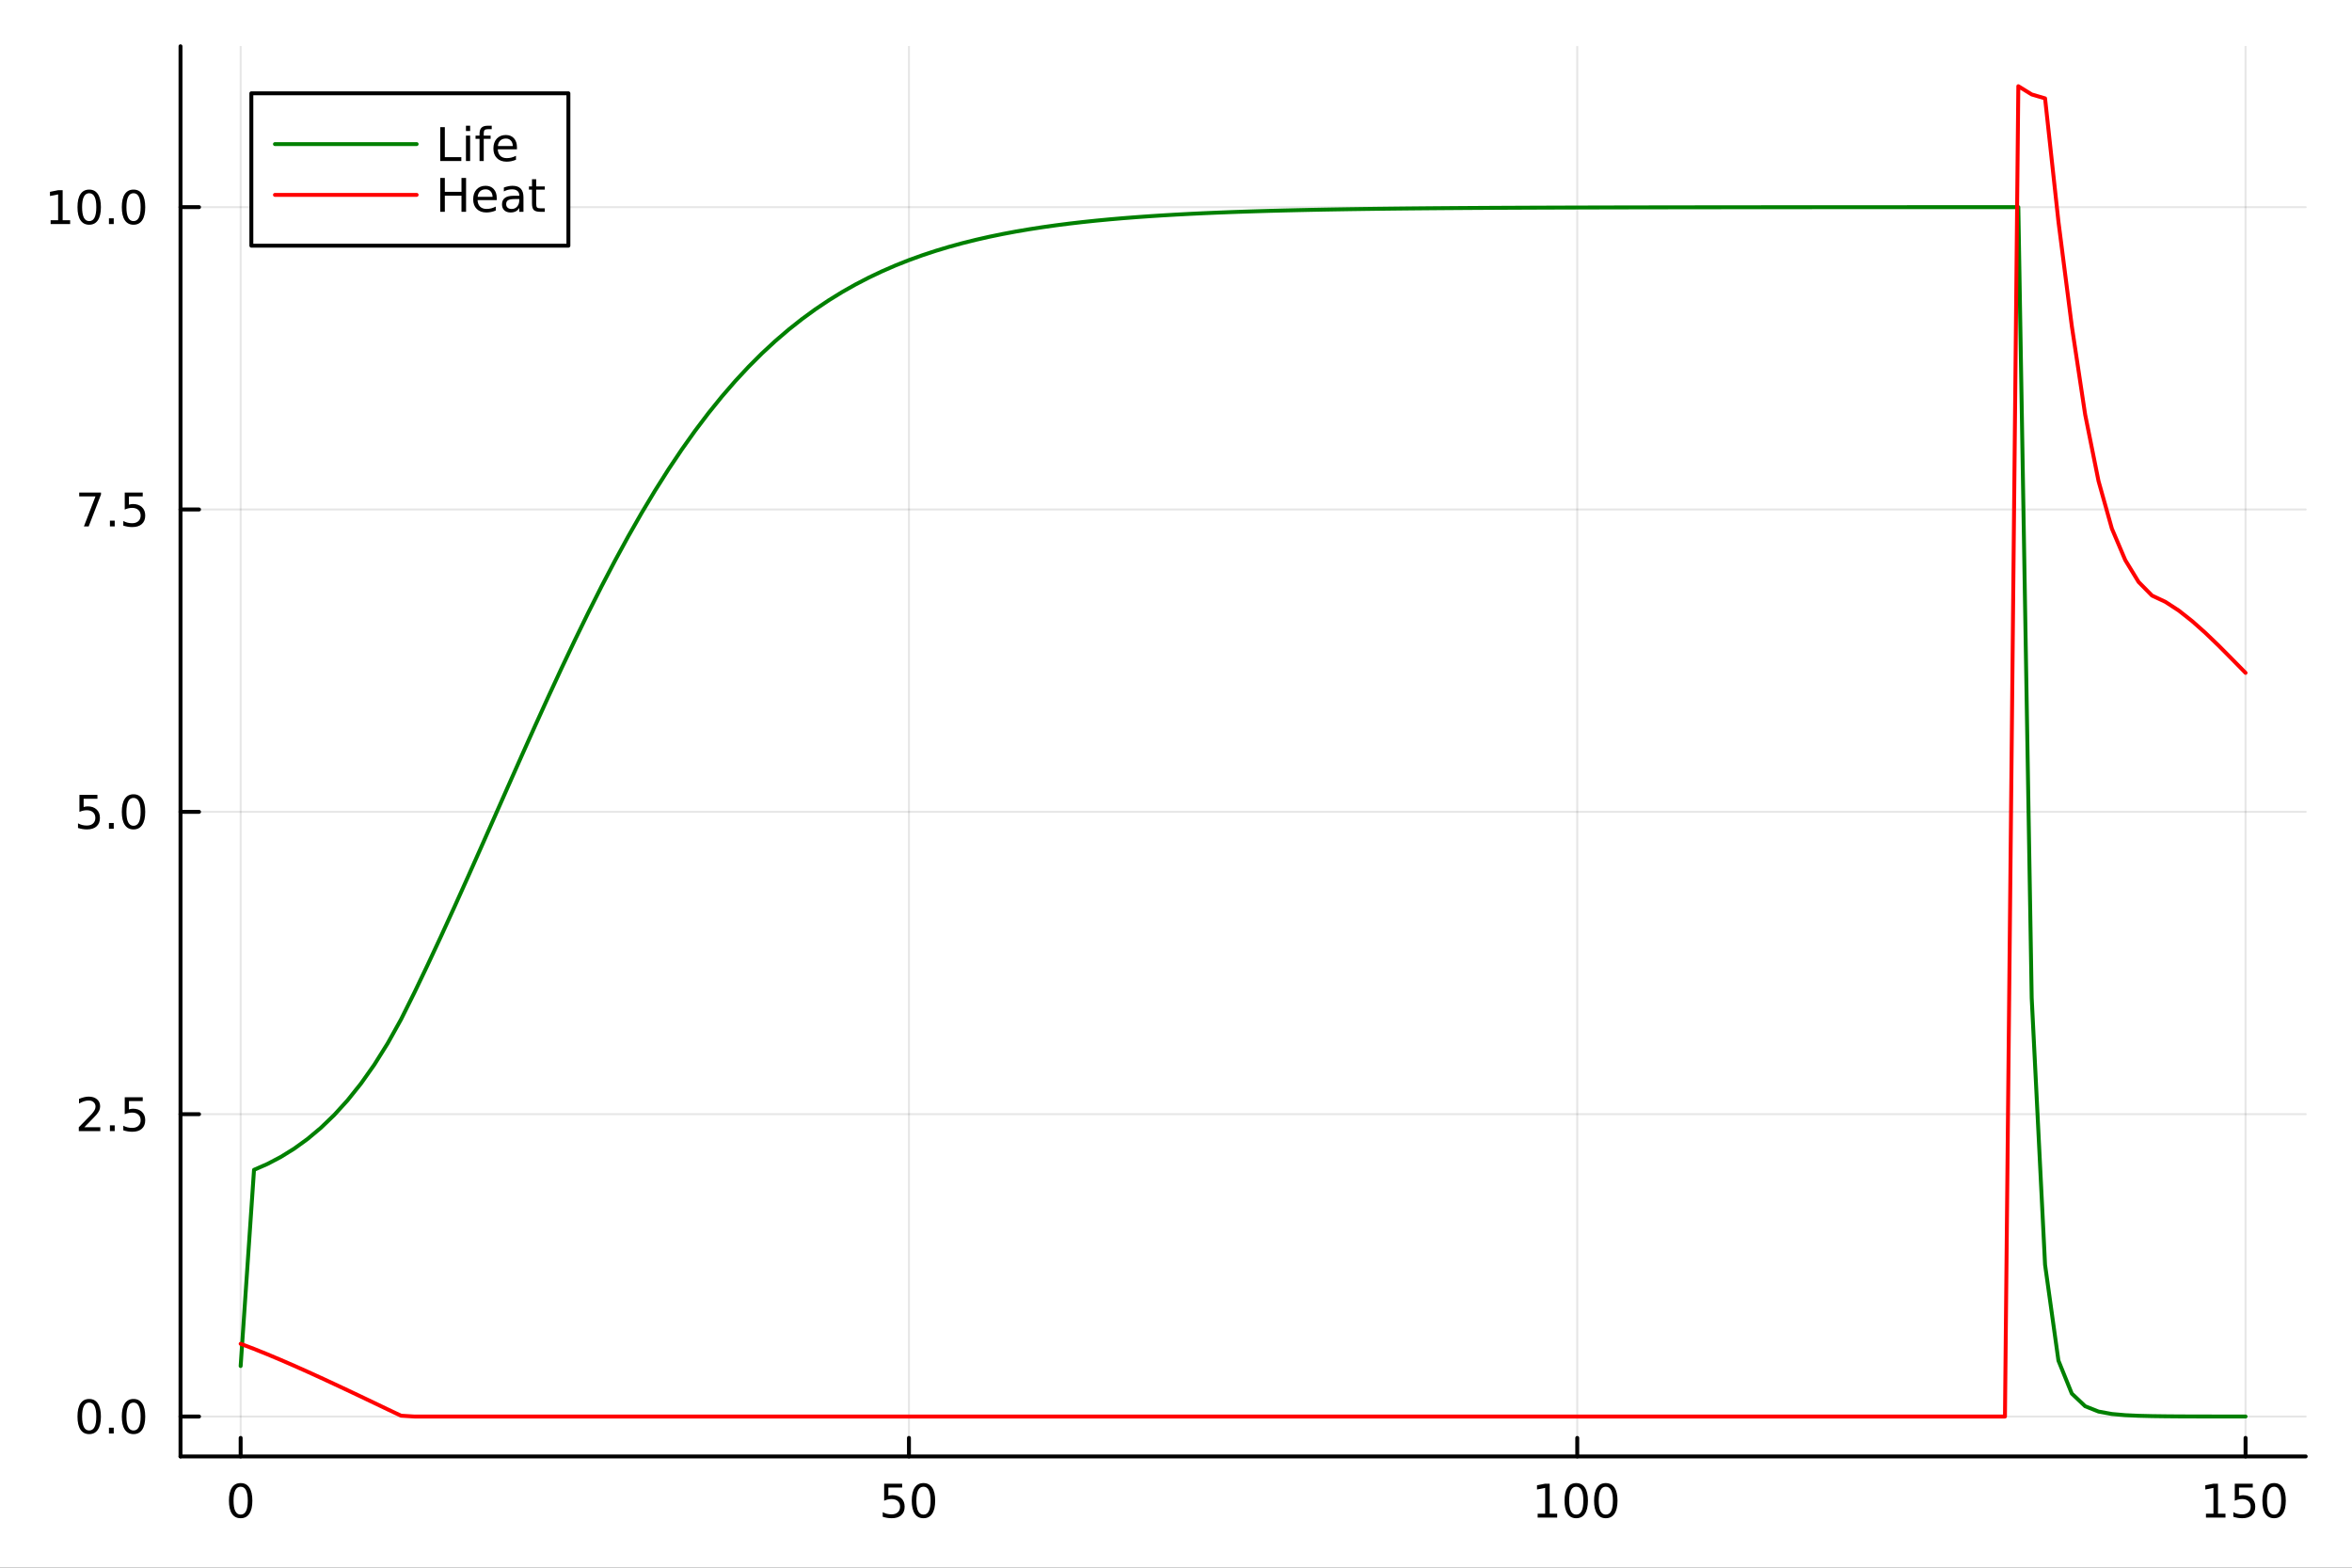 <?xml version="1.0" encoding="utf-8"?>
<svg xmlns="http://www.w3.org/2000/svg" xmlns:xlink="http://www.w3.org/1999/xlink" width="600" height="400" viewBox="0 0 2400 1600">
<rect x="0" y="0" width="2400" height="1600" fill="#333333" stroke="none"/>
<defs>
  <clipPath id="clip590">
    <rect x="0" y="0" width="2400" height="1600"/>
  </clipPath>
</defs>
<path clip-path="url(#clip590)" d="M0 1600 L2400 1600 L2400 0 L0 0  Z" fill="#ffffff" fill-rule="evenodd" fill-opacity="1"/>
<defs>
  <clipPath id="clip591">
    <rect x="480" y="0" width="1681" height="1600"/>
  </clipPath>
</defs>
<path clip-path="url(#clip590)" d="M184.191 1486.45 L2352.76 1486.45 L2352.76 47.244 L184.191 47.244  Z" fill="#ffffff" fill-rule="evenodd" fill-opacity="1"/>
<defs>
  <clipPath id="clip592">
    <rect x="184" y="47" width="2170" height="1440"/>
  </clipPath>
</defs>
<polyline clip-path="url(#clip592)" style="stroke:#000000; stroke-linecap:round; stroke-linejoin:round; stroke-width:2; stroke-opacity:0.1; fill:none" points="245.565,1486.45 245.565,47.244 "/>
<polyline clip-path="url(#clip592)" style="stroke:#000000; stroke-linecap:round; stroke-linejoin:round; stroke-width:2; stroke-opacity:0.1; fill:none" points="927.504,1486.45 927.504,47.244 "/>
<polyline clip-path="url(#clip592)" style="stroke:#000000; stroke-linecap:round; stroke-linejoin:round; stroke-width:2; stroke-opacity:0.1; fill:none" points="1609.44,1486.45 1609.44,47.244 "/>
<polyline clip-path="url(#clip592)" style="stroke:#000000; stroke-linecap:round; stroke-linejoin:round; stroke-width:2; stroke-opacity:0.1; fill:none" points="2291.38,1486.45 2291.38,47.244 "/>
<polyline clip-path="url(#clip592)" style="stroke:#000000; stroke-linecap:round; stroke-linejoin:round; stroke-width:2; stroke-opacity:0.1; fill:none" points="184.191,1445.72 2352.76,1445.72 "/>
<polyline clip-path="url(#clip592)" style="stroke:#000000; stroke-linecap:round; stroke-linejoin:round; stroke-width:2; stroke-opacity:0.1; fill:none" points="184.191,1137.14 2352.76,1137.14 "/>
<polyline clip-path="url(#clip592)" style="stroke:#000000; stroke-linecap:round; stroke-linejoin:round; stroke-width:2; stroke-opacity:0.1; fill:none" points="184.191,828.561 2352.76,828.561 "/>
<polyline clip-path="url(#clip592)" style="stroke:#000000; stroke-linecap:round; stroke-linejoin:round; stroke-width:2; stroke-opacity:0.1; fill:none" points="184.191,519.984 2352.76,519.984 "/>
<polyline clip-path="url(#clip592)" style="stroke:#000000; stroke-linecap:round; stroke-linejoin:round; stroke-width:2; stroke-opacity:0.1; fill:none" points="184.191,211.407 2352.76,211.407 "/>
<polyline clip-path="url(#clip590)" style="stroke:#000000; stroke-linecap:round; stroke-linejoin:round; stroke-width:4; stroke-opacity:1; fill:none" points="184.191,1486.45 2352.76,1486.45 "/>
<polyline clip-path="url(#clip590)" style="stroke:#000000; stroke-linecap:round; stroke-linejoin:round; stroke-width:4; stroke-opacity:1; fill:none" points="245.565,1486.45 245.565,1467.55 "/>
<polyline clip-path="url(#clip590)" style="stroke:#000000; stroke-linecap:round; stroke-linejoin:round; stroke-width:4; stroke-opacity:1; fill:none" points="927.504,1486.45 927.504,1467.55 "/>
<polyline clip-path="url(#clip590)" style="stroke:#000000; stroke-linecap:round; stroke-linejoin:round; stroke-width:4; stroke-opacity:1; fill:none" points="1609.44,1486.45 1609.44,1467.55 "/>
<polyline clip-path="url(#clip590)" style="stroke:#000000; stroke-linecap:round; stroke-linejoin:round; stroke-width:4; stroke-opacity:1; fill:none" points="2291.38,1486.45 2291.38,1467.55 "/>
<path clip-path="url(#clip590)" d="M245.565 1517.37 Q241.954 1517.37 240.125 1520.93 Q238.32 1524.47 238.32 1531.6 Q238.32 1538.71 240.125 1542.27 Q241.954 1545.82 245.565 1545.82 Q249.199 1545.82 251.005 1542.27 Q252.834 1538.71 252.834 1531.6 Q252.834 1524.47 251.005 1520.93 Q249.199 1517.37 245.565 1517.37 M245.565 1513.66 Q251.375 1513.66 254.431 1518.27 Q257.51 1522.85 257.51 1531.6 Q257.51 1540.33 254.431 1544.94 Q251.375 1549.52 245.565 1549.52 Q239.755 1549.52 236.676 1544.94 Q233.621 1540.33 233.621 1531.6 Q233.621 1522.85 236.676 1518.27 Q239.755 1513.66 245.565 1513.66 Z" fill="#000000" fill-rule="nonzero" fill-opacity="1" /><path clip-path="url(#clip590)" d="M902.203 1514.29 L920.56 1514.29 L920.56 1518.22 L906.486 1518.22 L906.486 1526.7 Q907.504 1526.35 908.523 1526.19 Q909.541 1526 910.56 1526 Q916.347 1526 919.726 1529.17 Q923.106 1532.34 923.106 1537.76 Q923.106 1543.34 919.634 1546.44 Q916.161 1549.52 909.842 1549.52 Q907.666 1549.52 905.398 1549.15 Q903.152 1548.78 900.745 1548.04 L900.745 1543.34 Q902.828 1544.47 905.05 1545.03 Q907.273 1545.58 909.749 1545.58 Q913.754 1545.58 916.092 1543.48 Q918.43 1541.37 918.43 1537.76 Q918.43 1534.15 916.092 1532.04 Q913.754 1529.94 909.749 1529.94 Q907.874 1529.94 905.999 1530.35 Q904.148 1530.77 902.203 1531.65 L902.203 1514.29 Z" fill="#000000" fill-rule="nonzero" fill-opacity="1" /><path clip-path="url(#clip590)" d="M942.319 1517.37 Q938.708 1517.37 936.879 1520.93 Q935.073 1524.47 935.073 1531.6 Q935.073 1538.71 936.879 1542.27 Q938.708 1545.82 942.319 1545.82 Q945.953 1545.82 947.758 1542.27 Q949.587 1538.71 949.587 1531.6 Q949.587 1524.47 947.758 1520.93 Q945.953 1517.37 942.319 1517.37 M942.319 1513.66 Q948.129 1513.66 951.184 1518.27 Q954.263 1522.85 954.263 1531.6 Q954.263 1540.33 951.184 1544.94 Q948.129 1549.52 942.319 1549.52 Q936.508 1549.52 933.43 1544.94 Q930.374 1540.33 930.374 1531.6 Q930.374 1522.85 933.43 1518.27 Q936.508 1513.66 942.319 1513.66 Z" fill="#000000" fill-rule="nonzero" fill-opacity="1" /><path clip-path="url(#clip590)" d="M1569.05 1544.91 L1576.69 1544.91 L1576.69 1518.55 L1568.38 1520.21 L1568.38 1515.95 L1576.64 1514.29 L1581.32 1514.29 L1581.32 1544.91 L1588.96 1544.91 L1588.96 1548.85 L1569.05 1548.85 L1569.05 1544.91 Z" fill="#000000" fill-rule="nonzero" fill-opacity="1" /><path clip-path="url(#clip590)" d="M1608.4 1517.37 Q1604.79 1517.37 1602.96 1520.93 Q1601.16 1524.47 1601.16 1531.6 Q1601.16 1538.71 1602.96 1542.27 Q1604.79 1545.82 1608.4 1545.82 Q1612.04 1545.82 1613.84 1542.27 Q1615.67 1538.71 1615.67 1531.6 Q1615.67 1524.47 1613.84 1520.93 Q1612.04 1517.37 1608.4 1517.37 M1608.4 1513.66 Q1614.21 1513.66 1617.27 1518.27 Q1620.35 1522.85 1620.35 1531.6 Q1620.35 1540.33 1617.27 1544.94 Q1614.21 1549.52 1608.4 1549.52 Q1602.59 1549.52 1599.51 1544.94 Q1596.46 1540.33 1596.46 1531.6 Q1596.46 1522.85 1599.51 1518.27 Q1602.59 1513.66 1608.4 1513.66 Z" fill="#000000" fill-rule="nonzero" fill-opacity="1" /><path clip-path="url(#clip590)" d="M1638.56 1517.37 Q1634.95 1517.37 1633.12 1520.93 Q1631.32 1524.47 1631.32 1531.6 Q1631.32 1538.71 1633.12 1542.27 Q1634.95 1545.82 1638.56 1545.82 Q1642.2 1545.82 1644 1542.27 Q1645.83 1538.71 1645.83 1531.6 Q1645.83 1524.47 1644 1520.93 Q1642.2 1517.37 1638.56 1517.37 M1638.56 1513.66 Q1644.37 1513.66 1647.43 1518.27 Q1650.51 1522.85 1650.51 1531.6 Q1650.51 1540.33 1647.43 1544.94 Q1644.37 1549.52 1638.56 1549.52 Q1632.75 1549.52 1629.67 1544.94 Q1626.62 1540.33 1626.62 1531.6 Q1626.62 1522.85 1629.67 1518.27 Q1632.75 1513.66 1638.56 1513.66 Z" fill="#000000" fill-rule="nonzero" fill-opacity="1" /><path clip-path="url(#clip590)" d="M2250.99 1544.91 L2258.63 1544.91 L2258.63 1518.55 L2250.32 1520.21 L2250.32 1515.95 L2258.58 1514.29 L2263.26 1514.29 L2263.26 1544.91 L2270.9 1544.91 L2270.9 1548.85 L2250.99 1548.85 L2250.99 1544.91 Z" fill="#000000" fill-rule="nonzero" fill-opacity="1" /><path clip-path="url(#clip590)" d="M2280.39 1514.29 L2298.74 1514.29 L2298.74 1518.22 L2284.67 1518.22 L2284.67 1526.7 Q2285.69 1526.35 2286.71 1526.19 Q2287.72 1526 2288.74 1526 Q2294.53 1526 2297.91 1529.17 Q2301.29 1532.34 2301.29 1537.76 Q2301.29 1543.34 2297.82 1546.44 Q2294.34 1549.52 2288.02 1549.52 Q2285.85 1549.52 2283.58 1549.15 Q2281.34 1548.78 2278.93 1548.04 L2278.93 1543.34 Q2281.01 1544.47 2283.23 1545.03 Q2285.46 1545.58 2287.93 1545.58 Q2291.94 1545.58 2294.27 1543.48 Q2296.61 1541.37 2296.61 1537.76 Q2296.61 1534.15 2294.27 1532.04 Q2291.94 1529.94 2287.93 1529.94 Q2286.06 1529.94 2284.18 1530.35 Q2282.33 1530.77 2280.39 1531.65 L2280.39 1514.29 Z" fill="#000000" fill-rule="nonzero" fill-opacity="1" /><path clip-path="url(#clip590)" d="M2320.5 1517.37 Q2316.89 1517.37 2315.06 1520.93 Q2313.26 1524.47 2313.26 1531.6 Q2313.26 1538.71 2315.06 1542.27 Q2316.89 1545.82 2320.5 1545.82 Q2324.14 1545.82 2325.94 1542.27 Q2327.77 1538.71 2327.77 1531.6 Q2327.77 1524.47 2325.94 1520.93 Q2324.14 1517.37 2320.5 1517.37 M2320.5 1513.66 Q2326.31 1513.66 2329.37 1518.27 Q2332.45 1522.85 2332.45 1531.6 Q2332.45 1540.33 2329.37 1544.94 Q2326.31 1549.52 2320.5 1549.52 Q2314.69 1549.52 2311.61 1544.94 Q2308.56 1540.33 2308.56 1531.6 Q2308.56 1522.85 2311.61 1518.27 Q2314.69 1513.66 2320.5 1513.66 Z" fill="#000000" fill-rule="nonzero" fill-opacity="1" /><polyline clip-path="url(#clip590)" style="stroke:#000000; stroke-linecap:round; stroke-linejoin:round; stroke-width:4; stroke-opacity:1; fill:none" points="184.191,1486.45 184.191,47.244 "/>
<polyline clip-path="url(#clip590)" style="stroke:#000000; stroke-linecap:round; stroke-linejoin:round; stroke-width:4; stroke-opacity:1; fill:none" points="184.191,1445.72 203.088,1445.72 "/>
<polyline clip-path="url(#clip590)" style="stroke:#000000; stroke-linecap:round; stroke-linejoin:round; stroke-width:4; stroke-opacity:1; fill:none" points="184.191,1137.14 203.088,1137.14 "/>
<polyline clip-path="url(#clip590)" style="stroke:#000000; stroke-linecap:round; stroke-linejoin:round; stroke-width:4; stroke-opacity:1; fill:none" points="184.191,828.561 203.088,828.561 "/>
<polyline clip-path="url(#clip590)" style="stroke:#000000; stroke-linecap:round; stroke-linejoin:round; stroke-width:4; stroke-opacity:1; fill:none" points="184.191,519.984 203.088,519.984 "/>
<polyline clip-path="url(#clip590)" style="stroke:#000000; stroke-linecap:round; stroke-linejoin:round; stroke-width:4; stroke-opacity:1; fill:none" points="184.191,211.407 203.088,211.407 "/>
<path clip-path="url(#clip590)" d="M91.015 1431.51 Q87.404 1431.51 85.575 1435.08 Q83.77 1438.62 83.77 1445.75 Q83.77 1452.86 85.575 1456.42 Q87.404 1459.96 91.015 1459.96 Q94.649 1459.96 96.455 1456.42 Q98.284 1452.86 98.284 1445.75 Q98.284 1438.62 96.455 1435.08 Q94.649 1431.51 91.015 1431.51 M91.015 1427.81 Q96.825 1427.81 99.881 1432.42 Q102.959 1437 102.959 1445.75 Q102.959 1454.48 99.881 1459.08 Q96.825 1463.67 91.015 1463.67 Q85.205 1463.67 82.126 1459.08 Q79.071 1454.48 79.071 1445.75 Q79.071 1437 82.126 1432.42 Q85.205 1427.81 91.015 1427.81 Z" fill="#000000" fill-rule="nonzero" fill-opacity="1" /><path clip-path="url(#clip590)" d="M111.177 1457.12 L116.061 1457.12 L116.061 1463 L111.177 1463 L111.177 1457.12 Z" fill="#000000" fill-rule="nonzero" fill-opacity="1" /><path clip-path="url(#clip590)" d="M136.246 1431.51 Q132.635 1431.51 130.807 1435.08 Q129.001 1438.62 129.001 1445.75 Q129.001 1452.86 130.807 1456.42 Q132.635 1459.96 136.246 1459.96 Q139.881 1459.96 141.686 1456.42 Q143.515 1452.86 143.515 1445.75 Q143.515 1438.62 141.686 1435.08 Q139.881 1431.51 136.246 1431.51 M136.246 1427.81 Q142.056 1427.81 145.112 1432.42 Q148.191 1437 148.191 1445.75 Q148.191 1454.48 145.112 1459.08 Q142.056 1463.67 136.246 1463.67 Q130.436 1463.67 127.357 1459.08 Q124.302 1454.48 124.302 1445.75 Q124.302 1437 127.357 1432.42 Q130.436 1427.81 136.246 1427.81 Z" fill="#000000" fill-rule="nonzero" fill-opacity="1" /><path clip-path="url(#clip590)" d="M86.038 1150.48 L102.358 1150.48 L102.358 1154.42 L80.413 1154.42 L80.413 1150.48 Q83.075 1147.73 87.659 1143.1 Q92.265 1138.45 93.446 1137.1 Q95.691 1134.58 96.571 1132.84 Q97.473 1131.09 97.473 1129.4 Q97.473 1126.64 95.529 1124.9 Q93.608 1123.17 90.506 1123.17 Q88.307 1123.17 85.853 1123.93 Q83.422 1124.7 80.645 1126.25 L80.645 1121.53 Q83.469 1120.39 85.922 1119.81 Q88.376 1119.23 90.413 1119.23 Q95.784 1119.23 98.978 1121.92 Q102.172 1124.6 102.172 1129.09 Q102.172 1131.22 101.362 1133.15 Q100.575 1135.04 98.469 1137.64 Q97.89 1138.31 94.788 1141.53 Q91.686 1144.72 86.038 1150.48 Z" fill="#000000" fill-rule="nonzero" fill-opacity="1" /><path clip-path="url(#clip590)" d="M112.172 1148.54 L117.057 1148.54 L117.057 1154.42 L112.172 1154.42 L112.172 1148.54 Z" fill="#000000" fill-rule="nonzero" fill-opacity="1" /><path clip-path="url(#clip590)" d="M127.288 1119.86 L145.644 1119.86 L145.644 1123.79 L131.57 1123.79 L131.57 1132.27 Q132.589 1131.92 133.607 1131.76 Q134.626 1131.57 135.644 1131.57 Q141.431 1131.57 144.811 1134.74 Q148.191 1137.91 148.191 1143.33 Q148.191 1148.91 144.718 1152.01 Q141.246 1155.09 134.927 1155.09 Q132.751 1155.09 130.482 1154.72 Q128.237 1154.35 125.83 1153.61 L125.83 1148.91 Q127.913 1150.04 130.135 1150.6 Q132.357 1151.15 134.834 1151.15 Q138.839 1151.15 141.177 1149.05 Q143.515 1146.94 143.515 1143.33 Q143.515 1139.72 141.177 1137.61 Q138.839 1135.51 134.834 1135.51 Q132.959 1135.51 131.084 1135.92 Q129.232 1136.34 127.288 1137.22 L127.288 1119.86 Z" fill="#000000" fill-rule="nonzero" fill-opacity="1" /><path clip-path="url(#clip590)" d="M81.061 811.281 L99.418 811.281 L99.418 815.217 L85.344 815.217 L85.344 823.689 Q86.362 823.342 87.381 823.179 Q88.399 822.994 89.418 822.994 Q95.205 822.994 98.585 826.166 Q101.964 829.337 101.964 834.754 Q101.964 840.332 98.492 843.434 Q95.02 846.513 88.7 846.513 Q86.524 846.513 84.256 846.142 Q82.01 845.772 79.603 845.031 L79.603 840.332 Q81.686 841.466 83.909 842.022 Q86.131 842.578 88.608 842.578 Q92.612 842.578 94.95 840.471 Q97.288 838.365 97.288 834.754 Q97.288 831.142 94.95 829.036 Q92.612 826.929 88.608 826.929 Q86.733 826.929 84.858 827.346 Q83.006 827.763 81.061 828.642 L81.061 811.281 Z" fill="#000000" fill-rule="nonzero" fill-opacity="1" /><path clip-path="url(#clip590)" d="M111.177 839.962 L116.061 839.962 L116.061 845.841 L111.177 845.841 L111.177 839.962 Z" fill="#000000" fill-rule="nonzero" fill-opacity="1" /><path clip-path="url(#clip590)" d="M136.246 814.36 Q132.635 814.36 130.807 817.925 Q129.001 821.467 129.001 828.596 Q129.001 835.703 130.807 839.267 Q132.635 842.809 136.246 842.809 Q139.881 842.809 141.686 839.267 Q143.515 835.703 143.515 828.596 Q143.515 821.467 141.686 817.925 Q139.881 814.36 136.246 814.36 M136.246 810.656 Q142.056 810.656 145.112 815.263 Q148.191 819.846 148.191 828.596 Q148.191 837.323 145.112 841.929 Q142.056 846.513 136.246 846.513 Q130.436 846.513 127.357 841.929 Q124.302 837.323 124.302 828.596 Q124.302 819.846 127.357 815.263 Q130.436 810.656 136.246 810.656 Z" fill="#000000" fill-rule="nonzero" fill-opacity="1" /><path clip-path="url(#clip590)" d="M80.83 502.704 L103.052 502.704 L103.052 504.695 L90.506 537.264 L85.622 537.264 L97.427 506.639 L80.83 506.639 L80.83 502.704 Z" fill="#000000" fill-rule="nonzero" fill-opacity="1" /><path clip-path="url(#clip590)" d="M112.172 531.385 L117.057 531.385 L117.057 537.264 L112.172 537.264 L112.172 531.385 Z" fill="#000000" fill-rule="nonzero" fill-opacity="1" /><path clip-path="url(#clip590)" d="M127.288 502.704 L145.644 502.704 L145.644 506.639 L131.57 506.639 L131.57 515.112 Q132.589 514.764 133.607 514.602 Q134.626 514.417 135.644 514.417 Q141.431 514.417 144.811 517.588 Q148.191 520.76 148.191 526.176 Q148.191 531.755 144.718 534.857 Q141.246 537.936 134.927 537.936 Q132.751 537.936 130.482 537.565 Q128.237 537.195 125.83 536.454 L125.83 531.755 Q127.913 532.889 130.135 533.445 Q132.357 534 134.834 534 Q138.839 534 141.177 531.894 Q143.515 529.787 143.515 526.176 Q143.515 522.565 141.177 520.459 Q138.839 518.352 134.834 518.352 Q132.959 518.352 131.084 518.769 Q129.232 519.186 127.288 520.065 L127.288 502.704 Z" fill="#000000" fill-rule="nonzero" fill-opacity="1" /><path clip-path="url(#clip590)" d="M51.663 224.752 L59.302 224.752 L59.302 198.386 L50.992 200.053 L50.992 195.794 L59.256 194.127 L63.932 194.127 L63.932 224.752 L71.571 224.752 L71.571 228.687 L51.663 228.687 L51.663 224.752 Z" fill="#000000" fill-rule="nonzero" fill-opacity="1" /><path clip-path="url(#clip590)" d="M91.015 197.206 Q87.404 197.206 85.575 200.771 Q83.77 204.312 83.77 211.442 Q83.77 218.548 85.575 222.113 Q87.404 225.655 91.015 225.655 Q94.649 225.655 96.455 222.113 Q98.284 218.548 98.284 211.442 Q98.284 204.312 96.455 200.771 Q94.649 197.206 91.015 197.206 M91.015 193.502 Q96.825 193.502 99.881 198.109 Q102.959 202.692 102.959 211.442 Q102.959 220.169 99.881 224.775 Q96.825 229.358 91.015 229.358 Q85.205 229.358 82.126 224.775 Q79.071 220.169 79.071 211.442 Q79.071 202.692 82.126 198.109 Q85.205 193.502 91.015 193.502 Z" fill="#000000" fill-rule="nonzero" fill-opacity="1" /><path clip-path="url(#clip590)" d="M111.177 222.808 L116.061 222.808 L116.061 228.687 L111.177 228.687 L111.177 222.808 Z" fill="#000000" fill-rule="nonzero" fill-opacity="1" /><path clip-path="url(#clip590)" d="M136.246 197.206 Q132.635 197.206 130.807 200.771 Q129.001 204.312 129.001 211.442 Q129.001 218.548 130.807 222.113 Q132.635 225.655 136.246 225.655 Q139.881 225.655 141.686 222.113 Q143.515 218.548 143.515 211.442 Q143.515 204.312 141.686 200.771 Q139.881 197.206 136.246 197.206 M136.246 193.502 Q142.056 193.502 145.112 198.109 Q148.191 202.692 148.191 211.442 Q148.191 220.169 145.112 224.775 Q142.056 229.358 136.246 229.358 Q130.436 229.358 127.357 224.775 Q124.302 220.169 124.302 211.442 Q124.302 202.692 127.357 198.109 Q130.436 193.502 136.246 193.502 Z" fill="#000000" fill-rule="nonzero" fill-opacity="1" /><polyline clip-path="url(#clip592)" style="stroke:#008000; stroke-linecap:round; stroke-linejoin:round; stroke-width:4; stroke-opacity:1; fill:none" points="245.565,1394.18 259.204,1193.95 272.843,1187.97 286.481,1180.82 300.12,1172.37 313.759,1162.5 327.398,1151.08 341.037,1137.96 354.675,1122.97 368.314,1105.93 381.953,1086.64 395.592,1064.88 409.23,1040.41 422.869,1013.02 436.508,984.52 450.147,955.288 463.786,925.45 477.424,895.14 491.063,864.502 504.702,833.685 518.341,802.842 531.979,772.128 545.618,741.692 559.257,711.682 572.896,682.235 586.535,653.477 600.173,625.522 613.812,598.472 627.451,572.411 641.09,547.409 654.728,523.519 668.367,500.781 682.006,479.218 695.645,458.842 709.284,439.649 722.922,421.628 736.561,404.757 750.2,389.005 763.839,374.335 777.477,360.706 791.116,348.071 804.755,336.383 818.394,325.59 832.032,315.642 845.671,306.486 859.31,298.074 872.949,290.354 886.588,283.278 900.226,276.801 913.865,270.878 927.504,265.467 941.143,260.527 954.781,256.021 968.42,251.915 982.059,248.175 995.698,244.771 1009.34,241.674 1022.98,238.857 1036.61,236.298 1050.25,233.973 1063.89,231.861 1077.53,229.944 1091.17,228.204 1104.81,226.625 1118.45,225.193 1132.09,223.894 1145.72,222.717 1159.36,221.65 1173,220.682 1186.64,219.806 1200.28,219.011 1213.92,218.292 1227.56,217.64 1241.2,217.049 1254.83,216.515 1268.47,216.03 1282.11,215.592 1295.75,215.195 1309.39,214.836 1323.03,214.51 1336.67,214.215 1350.31,213.949 1363.94,213.707 1377.58,213.489 1391.22,213.291 1404.86,213.112 1418.5,212.95 1432.14,212.803 1445.78,212.671 1459.42,212.55 1473.05,212.442 1486.69,212.343 1500.33,212.254 1513.97,212.174 1527.61,212.101 1541.25,212.035 1554.89,211.975 1568.53,211.921 1582.17,211.872 1595.8,211.828 1609.44,211.788 1623.08,211.752 1636.72,211.719 1650.36,211.689 1664,211.662 1677.64,211.638 1691.28,211.616 1704.91,211.596 1718.55,211.578 1732.19,211.562 1745.83,211.547 1759.47,211.534 1773.11,211.522 1786.75,211.511 1800.39,211.501 1814.02,211.492 1827.66,211.484 1841.3,211.477 1854.94,211.47 1868.58,211.464 1882.22,211.459 1895.86,211.454 1909.5,211.449 1923.13,211.445 1936.77,211.442 1950.41,211.438 1964.05,211.435 1977.69,211.433 1991.33,211.43 2004.97,211.428 2018.61,211.426 2032.24,211.424 2045.88,211.423 2059.52,211.421 2073.16,1018.46 2086.8,1290.84 2100.44,1388.62 2114.08,1422.29 2127.72,1435.22 2141.35,1440.65 2154.99,1443.14 2168.63,1444.35 2182.27,1444.97 2195.91,1445.3 2209.55,1445.48 2223.19,1445.59 2236.83,1445.64 2250.47,1445.67 2264.1,1445.69 2277.74,1445.7 2291.38,1445.71 "/>
<polyline clip-path="url(#clip592)" style="stroke:#ff0000; stroke-linecap:round; stroke-linejoin:round; stroke-width:4; stroke-opacity:1; fill:none" points="245.565,1371.51 259.204,1376.71 272.843,1382.21 286.481,1387.95 300.12,1393.88 313.759,1399.97 327.398,1406.19 341.037,1412.52 354.675,1418.92 368.314,1425.38 381.953,1431.89 395.592,1438.43 409.23,1444.89 422.869,1445.72 436.508,1445.72 450.147,1445.72 463.786,1445.72 477.424,1445.72 491.063,1445.72 504.702,1445.72 518.341,1445.72 531.979,1445.72 545.618,1445.72 559.257,1445.72 572.896,1445.72 586.535,1445.72 600.173,1445.72 613.812,1445.72 627.451,1445.72 641.09,1445.72 654.728,1445.72 668.367,1445.72 682.006,1445.72 695.645,1445.72 709.284,1445.72 722.922,1445.72 736.561,1445.72 750.2,1445.72 763.839,1445.72 777.477,1445.72 791.116,1445.72 804.755,1445.72 818.394,1445.72 832.032,1445.72 845.671,1445.72 859.31,1445.72 872.949,1445.72 886.588,1445.72 900.226,1445.72 913.865,1445.72 927.504,1445.72 941.143,1445.72 954.781,1445.72 968.42,1445.72 982.059,1445.72 995.698,1445.72 1009.34,1445.72 1022.98,1445.72 1036.61,1445.72 1050.25,1445.72 1063.89,1445.72 1077.53,1445.72 1091.17,1445.72 1104.81,1445.72 1118.45,1445.72 1132.09,1445.72 1145.72,1445.72 1159.36,1445.72 1173,1445.72 1186.64,1445.72 1200.28,1445.72 1213.92,1445.72 1227.56,1445.72 1241.2,1445.72 1254.83,1445.72 1268.47,1445.72 1282.11,1445.72 1295.75,1445.72 1309.39,1445.72 1323.03,1445.72 1336.67,1445.72 1350.31,1445.72 1363.94,1445.72 1377.58,1445.72 1391.22,1445.72 1404.86,1445.72 1418.5,1445.72 1432.14,1445.72 1445.78,1445.72 1459.42,1445.72 1473.05,1445.72 1486.69,1445.72 1500.33,1445.72 1513.97,1445.72 1527.61,1445.72 1541.25,1445.72 1554.89,1445.72 1568.53,1445.72 1582.17,1445.72 1595.8,1445.72 1609.44,1445.72 1623.08,1445.72 1636.72,1445.72 1650.36,1445.72 1664,1445.72 1677.64,1445.72 1691.28,1445.72 1704.91,1445.72 1718.55,1445.72 1732.19,1445.72 1745.83,1445.72 1759.47,1445.72 1773.11,1445.72 1786.75,1445.72 1800.39,1445.72 1814.02,1445.72 1827.66,1445.72 1841.3,1445.72 1854.94,1445.72 1868.58,1445.72 1882.22,1445.72 1895.86,1445.72 1909.5,1445.72 1923.13,1445.72 1936.77,1445.72 1950.41,1445.72 1964.05,1445.72 1977.69,1445.72 1991.33,1445.72 2004.97,1445.72 2018.61,1445.72 2032.24,1445.72 2045.88,1445.72 2059.52,87.976 2073.16,96.388 2086.8,100.402 2100.44,226.061 2114.08,332.697 2127.72,423.126 2141.35,490.978 2154.99,539.548 2168.63,571.647 2182.27,594 2195.91,607.835 2209.55,614.234 2223.19,623.115 2236.83,633.87 2250.47,645.999 2264.1,659.097 2277.74,672.833 2291.38,686.716 "/>
<path clip-path="url(#clip590)" d="M256.476 250.738 L579.999 250.738 L579.999 95.218 L256.476 95.218  Z" fill="#ffffff" fill-rule="evenodd" fill-opacity="1"/>
<polyline clip-path="url(#clip590)" style="stroke:#000000; stroke-linecap:round; stroke-linejoin:round; stroke-width:4; stroke-opacity:1; fill:none" points="256.476,250.738 579.999,250.738 579.999,95.218 256.476,95.218 256.476,250.738 "/>
<polyline clip-path="url(#clip590)" style="stroke:#008000; stroke-linecap:round; stroke-linejoin:round; stroke-width:4; stroke-opacity:1; fill:none" points="280.571,147.058 425.142,147.058 "/>
<path clip-path="url(#clip590)" d="M449.238 129.778 L453.913 129.778 L453.913 160.402 L470.742 160.402 L470.742 164.338 L449.238 164.338 L449.238 129.778 Z" fill="#000000" fill-rule="nonzero" fill-opacity="1" /><path clip-path="url(#clip590)" d="M475.464 138.412 L479.723 138.412 L479.723 164.338 L475.464 164.338 L475.464 138.412 M475.464 128.319 L479.723 128.319 L479.723 133.713 L475.464 133.713 L475.464 128.319 Z" fill="#000000" fill-rule="nonzero" fill-opacity="1" /><path clip-path="url(#clip590)" d="M501.76 128.319 L501.76 131.861 L497.686 131.861 Q495.395 131.861 494.492 132.787 Q493.612 133.713 493.612 136.12 L493.612 138.412 L500.626 138.412 L500.626 141.722 L493.612 141.722 L493.612 164.338 L489.33 164.338 L489.33 141.722 L485.256 141.722 L485.256 138.412 L489.33 138.412 L489.33 136.606 Q489.33 132.278 491.344 130.31 Q493.358 128.319 497.733 128.319 L501.76 128.319 Z" fill="#000000" fill-rule="nonzero" fill-opacity="1" /><path clip-path="url(#clip590)" d="M527.501 150.31 L527.501 152.393 L507.918 152.393 Q508.196 156.791 510.557 159.106 Q512.941 161.398 517.177 161.398 Q519.631 161.398 521.922 160.796 Q524.237 160.194 526.506 158.99 L526.506 163.018 Q524.214 163.99 521.807 164.5 Q519.399 165.009 516.922 165.009 Q510.719 165.009 507.084 161.398 Q503.473 157.787 503.473 151.629 Q503.473 145.264 506.899 141.537 Q510.348 137.787 516.182 137.787 Q521.413 137.787 524.445 141.166 Q527.501 144.523 527.501 150.31 M523.242 149.06 Q523.195 145.565 521.274 143.481 Q519.376 141.398 516.228 141.398 Q512.663 141.398 510.51 143.412 Q508.381 145.426 508.057 149.083 L523.242 149.06 Z" fill="#000000" fill-rule="nonzero" fill-opacity="1" /><polyline clip-path="url(#clip590)" style="stroke:#ff0000; stroke-linecap:round; stroke-linejoin:round; stroke-width:4; stroke-opacity:1; fill:none" points="280.571,198.898 425.142,198.898 "/>
<path clip-path="url(#clip590)" d="M449.238 181.618 L453.913 181.618 L453.913 195.784 L470.904 195.784 L470.904 181.618 L475.58 181.618 L475.58 216.178 L470.904 216.178 L470.904 199.719 L453.913 199.719 L453.913 216.178 L449.238 216.178 L449.238 181.618 Z" fill="#000000" fill-rule="nonzero" fill-opacity="1" /><path clip-path="url(#clip590)" d="M506.876 202.15 L506.876 204.233 L487.293 204.233 Q487.571 208.631 489.932 210.946 Q492.316 213.238 496.552 213.238 Q499.006 213.238 501.297 212.636 Q503.612 212.034 505.881 210.83 L505.881 214.858 Q503.589 215.83 501.182 216.34 Q498.774 216.849 496.297 216.849 Q490.094 216.849 486.46 213.238 Q482.848 209.627 482.848 203.469 Q482.848 197.104 486.274 193.377 Q489.723 189.627 495.557 189.627 Q500.788 189.627 503.821 193.006 Q506.876 196.363 506.876 202.15 M502.617 200.9 Q502.571 197.405 500.649 195.321 Q498.751 193.238 495.603 193.238 Q492.038 193.238 489.885 195.252 Q487.756 197.266 487.432 200.923 L502.617 200.9 Z" fill="#000000" fill-rule="nonzero" fill-opacity="1" /><path clip-path="url(#clip590)" d="M525.649 203.145 Q520.487 203.145 518.496 204.326 Q516.506 205.506 516.506 208.354 Q516.506 210.622 517.987 211.965 Q519.492 213.284 522.061 213.284 Q525.603 213.284 527.732 210.784 Q529.885 208.261 529.885 204.094 L529.885 203.145 L525.649 203.145 M534.144 201.386 L534.144 216.178 L529.885 216.178 L529.885 212.242 Q528.427 214.603 526.251 215.738 Q524.075 216.849 520.927 216.849 Q516.946 216.849 514.584 214.627 Q512.246 212.381 512.246 208.631 Q512.246 204.256 515.163 202.034 Q518.103 199.812 523.913 199.812 L529.885 199.812 L529.885 199.395 Q529.885 196.455 527.941 194.858 Q526.02 193.238 522.524 193.238 Q520.302 193.238 518.196 193.77 Q516.089 194.303 514.145 195.367 L514.145 191.432 Q516.483 190.53 518.682 190.09 Q520.881 189.627 522.964 189.627 Q528.589 189.627 531.367 192.543 Q534.144 195.46 534.144 201.386 Z" fill="#000000" fill-rule="nonzero" fill-opacity="1" /><path clip-path="url(#clip590)" d="M547.131 182.891 L547.131 190.252 L555.904 190.252 L555.904 193.562 L547.131 193.562 L547.131 207.636 Q547.131 210.807 547.987 211.71 Q548.867 212.613 551.529 212.613 L555.904 212.613 L555.904 216.178 L551.529 216.178 Q546.598 216.178 544.723 214.349 Q542.848 212.497 542.848 207.636 L542.848 193.562 L539.723 193.562 L539.723 190.252 L542.848 190.252 L542.848 182.891 L547.131 182.891 Z" fill="#000000" fill-rule="nonzero" fill-opacity="1" /></svg>
